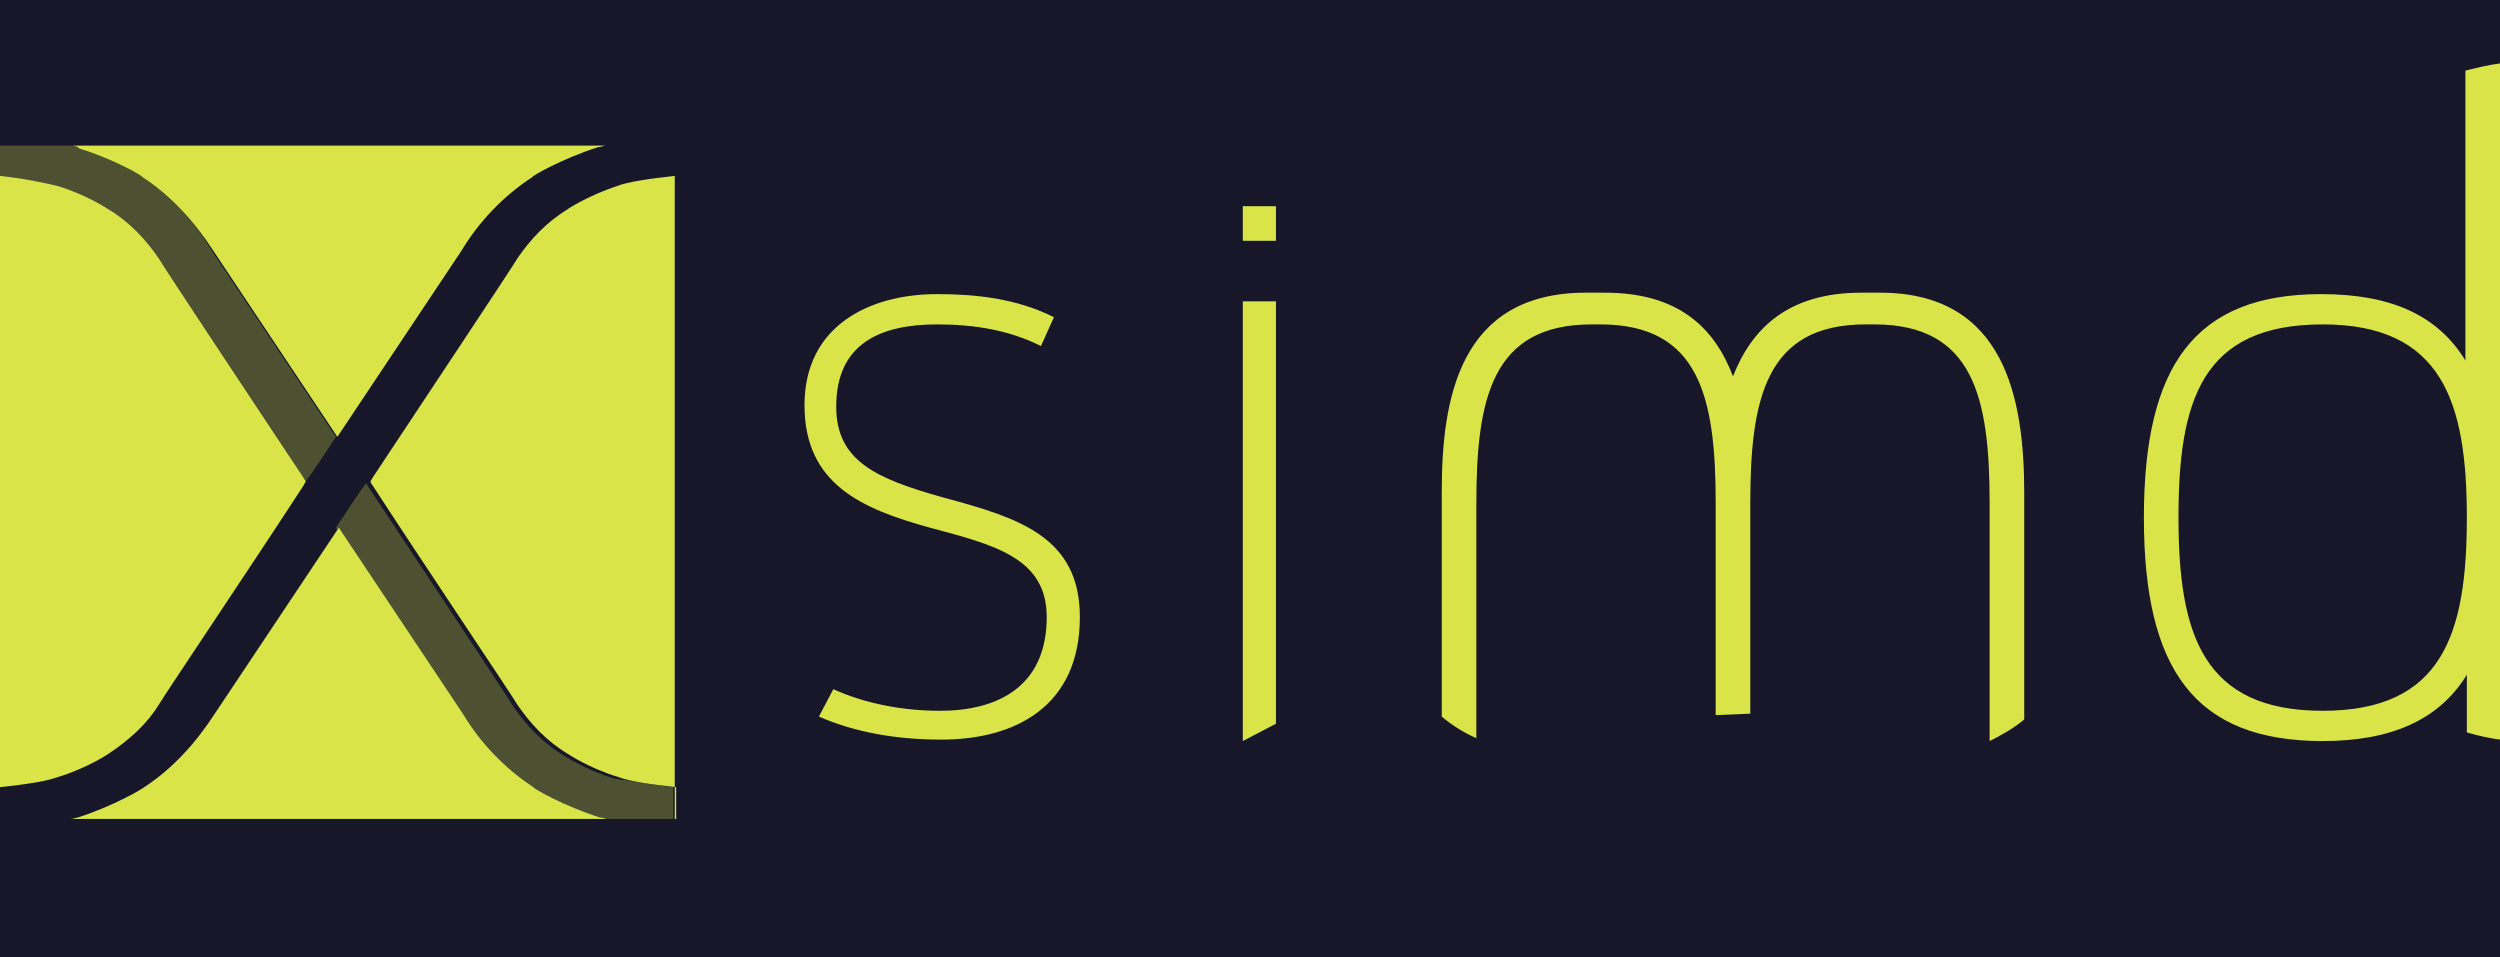 <?xml version="1.0" encoding="utf-8"?>
<!-- Generator: Adobe Illustrator 22.1.0, SVG Export Plug-In . SVG Version: 6.00 Build 0)  -->
<svg version="1.1" id="Calque_1" xmlns="http://www.w3.org/2000/svg" xmlns:xlink="http://www.w3.org/1999/xlink" x="0px" y="0px"
	 viewBox="0 0 173.4 66.4" style="enable-background:new 0 0 173.4 66.4;" xml:space="preserve">
<style type="text/css">
	.st0{fill:#171729;}
	.st1{fill:#D8E448;}
	.st2{opacity:0.28;fill:#D8E448;enable-background:new    ;}
</style>
<rect y="-0.2" class="st0" width="173.4" height="66.8"/>
<path class="st1" d="M42.8,12.9c0.8-0.3,2.2-0.5,4-0.7v44.6H4.9c0.2,0,0.4-0.1,0.5-0.1c2.5-0.8,4.5-2,4.6-2.1c2-1.3,3.6-3.1,4.9-5.1
	c0.4-0.6,5.2-7.8,8.6-12.9c3.4,5.1,8.2,12.3,8.6,12.9c1.2,2,2.9,3.8,4.9,5.1c0,0.1,2.1,1.3,4.6,2.1c0.2,0,0.4,0.1,0.5,0.1h4.8v-2.2
	c-1.8-0.2-3.2-0.4-4-0.7c-2-0.6-3.5-1.6-3.5-1.6c-1.5-0.9-2.6-2.1-3.5-3.4c-0.4-0.7-6.6-9.9-10.1-15.3c0,0-0.1-0.1-0.1-0.2
	c0-0.1,0.1-0.1,0.1-0.2c3.5-5.3,9.7-14.6,10.1-15.3c0.9-1.3,2-2.5,3.5-3.4C39.2,14.6,40.7,13.6,42.8,12.9z M65.4,34.5
	C60.8,33.2,58,32,58,28.2c0-4.4,3.1-5.7,7-5.7c2.6,0,5,0.4,7.2,1.5l0.9-2c-2.6-1.3-5.4-1.6-8.1-1.6c-4.7,0-9.2,2.2-9.2,7.7
	s4,7.2,8.7,8.5c4.5,1.2,8.1,2.1,8.1,6.2c0,4.9-3.5,6.5-7.4,6.5c-2.6,0-5.2-0.5-7.4-1.5l-1,1.9c2.5,1.1,5.4,1.6,8.5,1.6
	c5.1,0,9.6-2.3,9.6-8.5C74.9,37.2,70.6,35.9,65.4,34.5z M11,48.9c0.4-0.7,6.6-9.9,10.1-15.3c0-0.1,0.1-0.1,0.1-0.2
	c0-0.1-0.1-0.1-0.1-0.2c-3.5-5.3-9.7-14.6-10.1-15.3c-0.9-1.3-2-2.5-3.5-3.4c0,0-1.5-1-3.5-1.6c-0.8-0.2-2.2-0.5-4-0.7v42.4
	c1.8-0.2,3.2-0.4,4-0.7c2-0.6,3.5-1.6,3.5-1.6C9,51.3,10.2,50.2,11,48.9z M9.9,12.3c2,1.3,3.6,3.1,4.9,5.1c0.4,0.6,5.2,7.8,8.6,12.9
	c3.4-5.1,8.2-12.3,8.6-12.9c1.2-2,2.9-3.8,4.9-5.1c0-0.1,2.1-1.3,4.6-2.1c0.2,0,0.4-0.1,0.5-0.1H5c0.2,0,0.4,0.1,0.5,0.2
	C7.8,11,9.9,12.2,9.9,12.3z M173.4,4.4v46.9c-0.8-0.1-1.6-0.3-2.3-0.5v-4c-1.9,3.1-5.2,4.6-10,4.6c-8.9,0-12.4-5-12.4-15.5
	s3.5-15.5,12.3-15.5c4.9,0,8.1,1.5,10,4.6V4.9C171.8,4.7,172.6,4.5,173.4,4.4z M171.1,35.9c0-8-1.7-13.4-10-13.4
	c-8.4,0-10,5.3-10,13.4s1.7,13.4,10,13.4C169.4,49.3,171.1,44,171.1,35.9z M86.2,51.4l2.3-1.2V20.9h-2.3V51.4z M130.4,20.3h-1.3
	c-5.1,0-7.6,2.5-8.9,5.8c-1.3-3.4-3.8-5.8-8.9-5.8H110c-8.8,0-10,7.4-10,13.8v15.6c0.7,0.6,1.5,1.1,2.4,1.5V34.9
	c0-7.3,1.1-12.4,8-12.4h0.6c6.9,0,8,5.1,8,12.4v14.7l2.4-0.1V34.9c0-7.3,1.1-12.4,8-12.4h0.6c6.9,0,8,5.1,8,12.4v16.5
	c0.8-0.4,1.7-0.9,2.4-1.5V34.2C140.4,27.7,139.1,20.3,130.4,20.3z M86.2,16.7h2.3v-2.4h-2.3V16.7z"/>
<path class="st2" d="M46.7,54.6v2.2h-4.8c-0.2,0-0.4-0.1-0.5-0.1c-2.5-0.8-4.5-2-4.6-2.1c-2-1.3-3.6-3.1-4.9-5.1
	c-0.4-0.6-5.2-7.8-8.6-12.9c0.8-1.2,1.5-2.3,2.1-3.1c0,0.1,0.1,0.1,0.1,0.2C29,39,35.2,48.3,35.6,49c0.9,1.3,2,2.5,3.5,3.4
	c0,0,1.5,1,3.5,1.6C43.5,54.1,44.9,54.4,46.7,54.6z M9.9,12.3c0-0.1-2.1-1.3-4.6-2.1c-0.1-0.1-0.3-0.1-0.5-0.1H0v2.2
	c1.8,0.1,3.2,0.4,4,0.6c2,0.6,3.5,1.6,3.5,1.6c1.5,0.9,2.6,2.1,3.5,3.4c0.4,0.7,6.6,9.9,10.1,15.3c0,0.1,0.1,0.1,0.1,0.2
	c0.6-0.8,1.3-1.9,2.1-3.1c-3.4-5.1-8.2-12.3-8.6-12.9C13.5,15.4,11.9,13.6,9.9,12.3z"/>
</svg>
